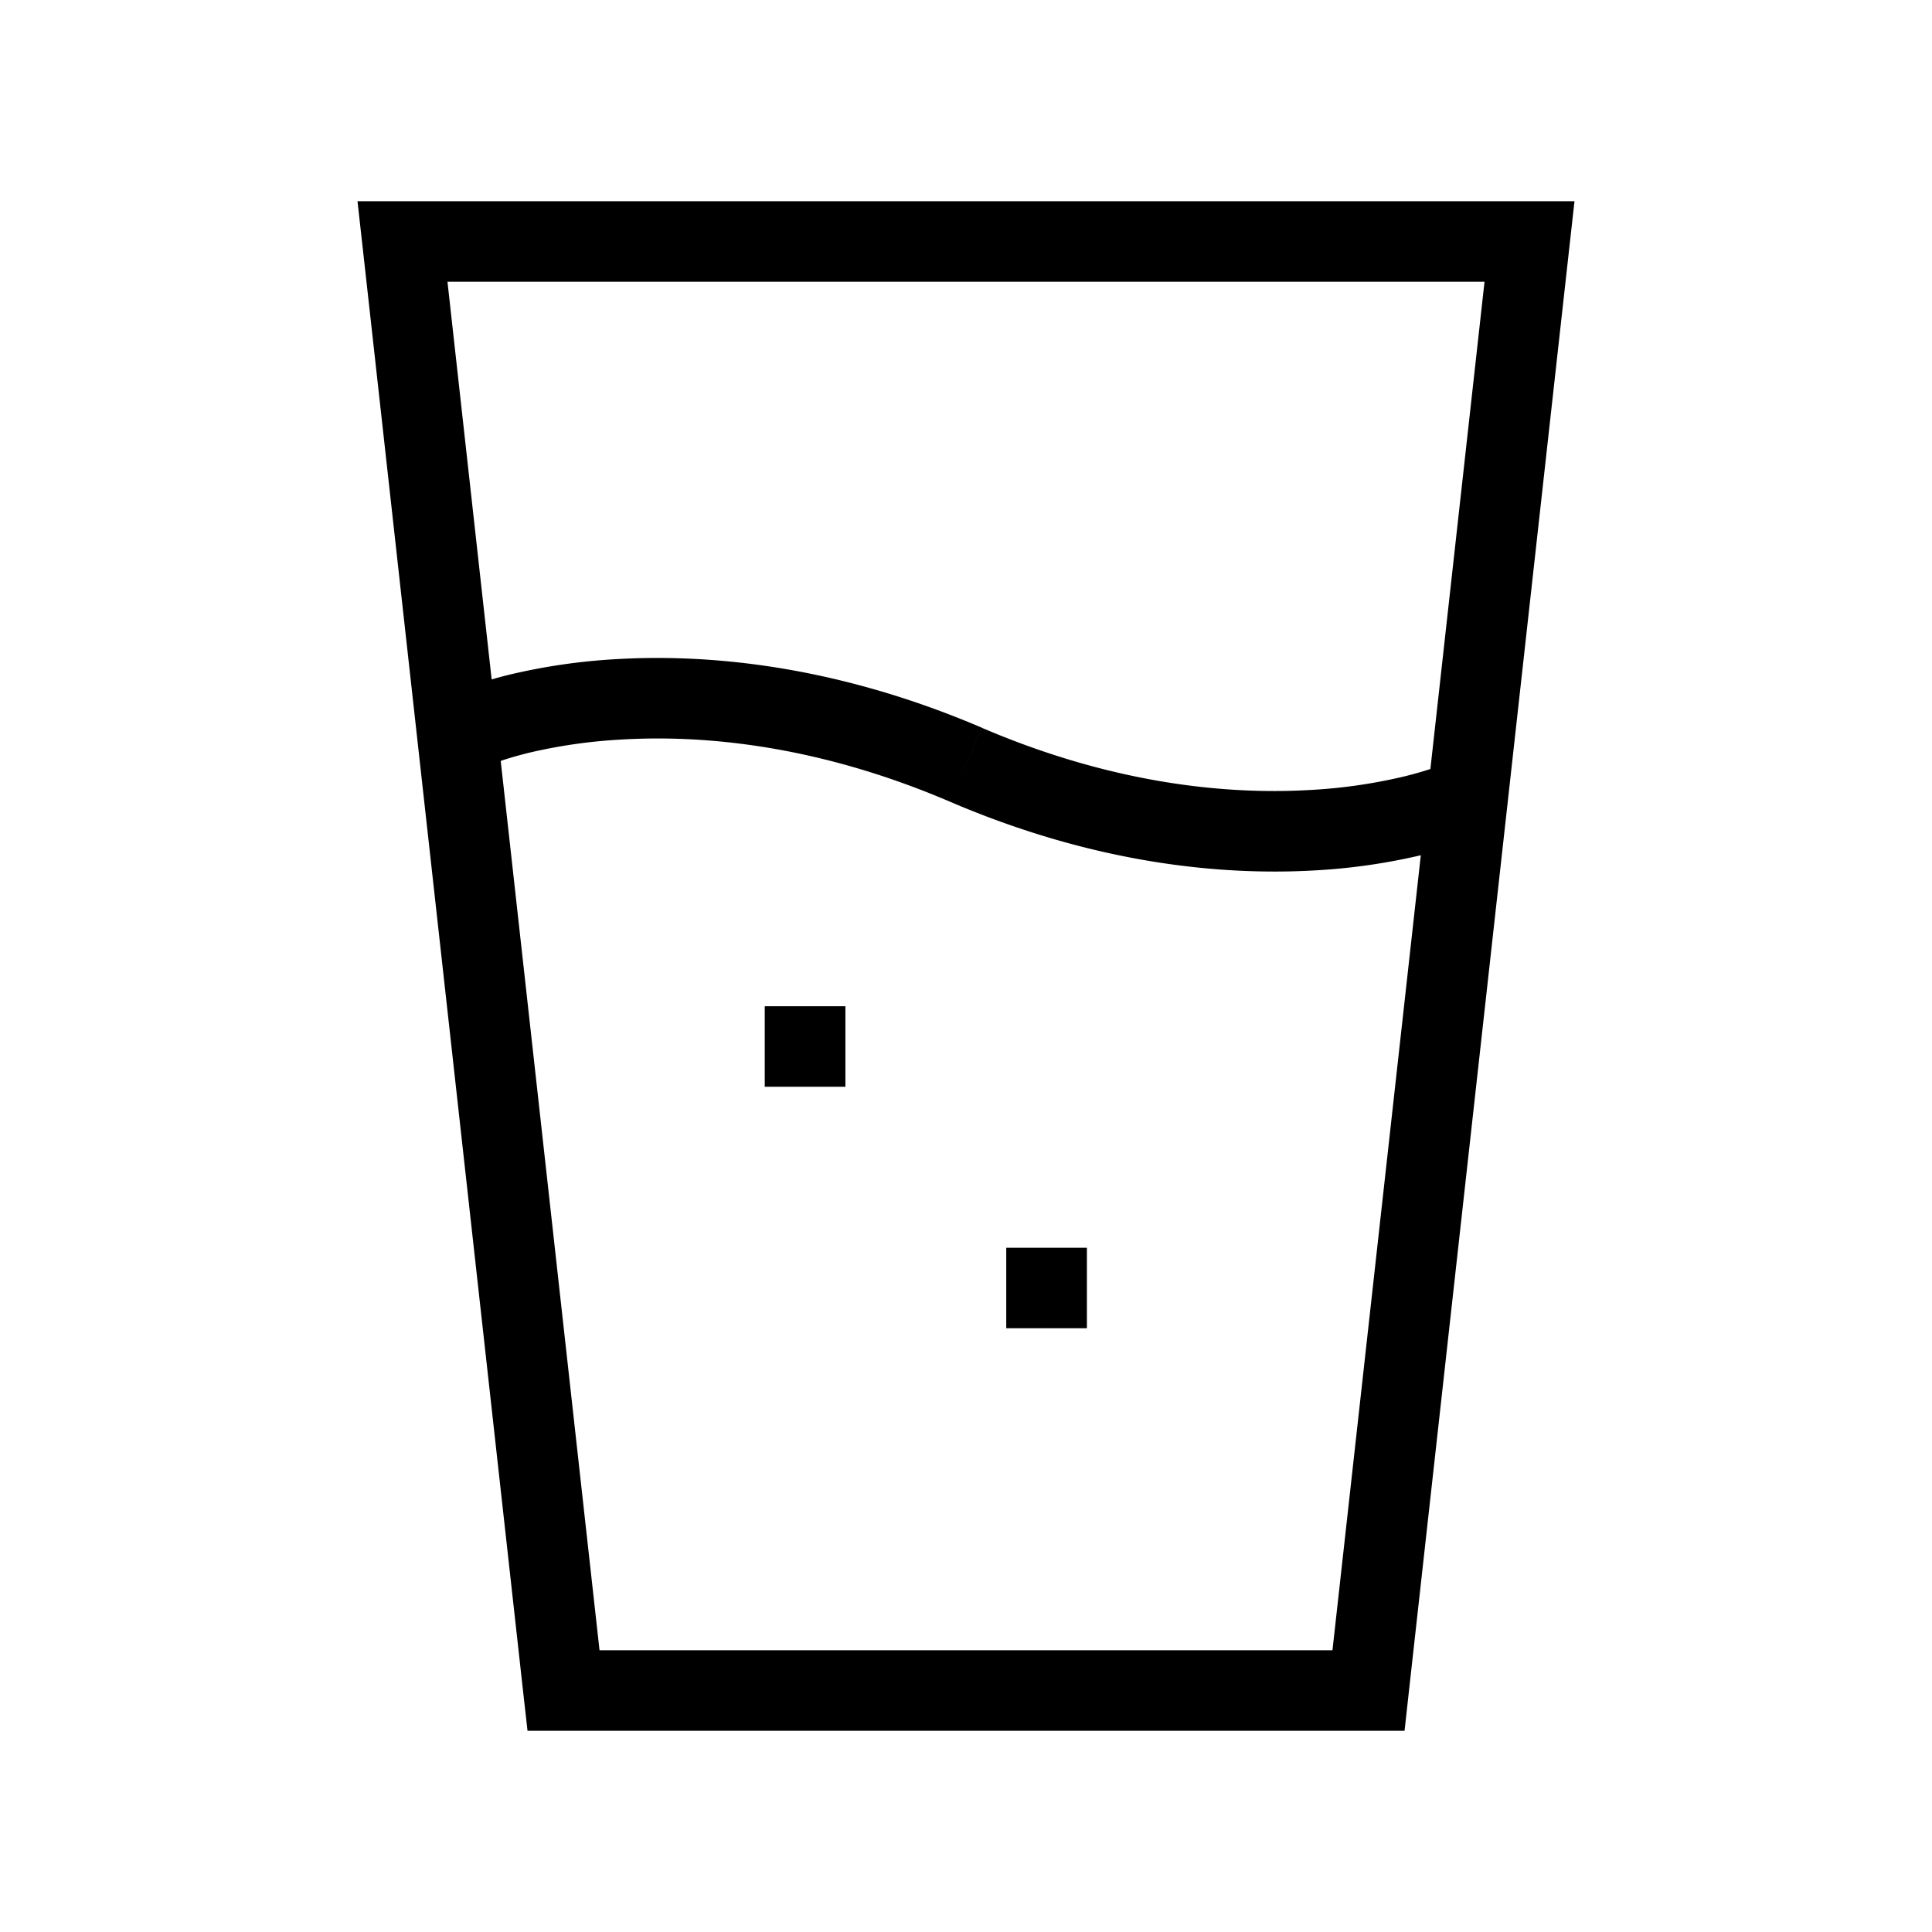 <svg xmlns="http://www.w3.org/2000/svg" width="24" height="24" fill="none">
    <path fill="currentColor" d="m5.814 8.536-.464.186.371.928.465-.186zm12.372 1.928.464-.185-.371-.929-.465.186zM19 3l.497.055.062-.555H19zM5 3v-.5h-.559l.062.555zm2 18-.497.055.05.445H7zm10 0v.5h.448l.049-.445zm-7-8.5h-.5v1h.5zm.002 1h.5v-1h-.5zm2.998 2h-.5v1h.5zm.002 1h.5v-1h-.5zM6 9c.186.464.185.464.185.465h-.001.002l.014-.006.069-.023c.064-.021.163-.05.294-.083a6.536 6.536 0 0 1 1.154-.166c.994-.059 2.415.057 4.086.773l.394-.92c-1.83-.783-3.408-.918-4.539-.852a7.535 7.535 0 0 0-1.33.193 5.104 5.104 0 0 0-.511.154h-.002zm5.803.96c1.83.784 3.408.918 4.539.852a7.533 7.533 0 0 0 1.33-.193 5.141 5.141 0 0 0 .499-.149l.01-.004h.002l.002-.001L18 10a56.109 56.109 0 0 1-.184-.465h-.002a.834.834 0 0 1-.083.03c-.064.02-.163.05-.295.082a6.535 6.535 0 0 1-1.153.166c-.994.059-2.415-.056-4.086-.772zM19 2.5H5v1h14zm-14.497.555 2 18 .994-.11-2-18zM7 21.5h10v-1H7zm10.497-.445 2-18-.994-.11-2 18zM10 13.5h.002v-1H10zm3 3h.002v-1H13z"/>
</svg>